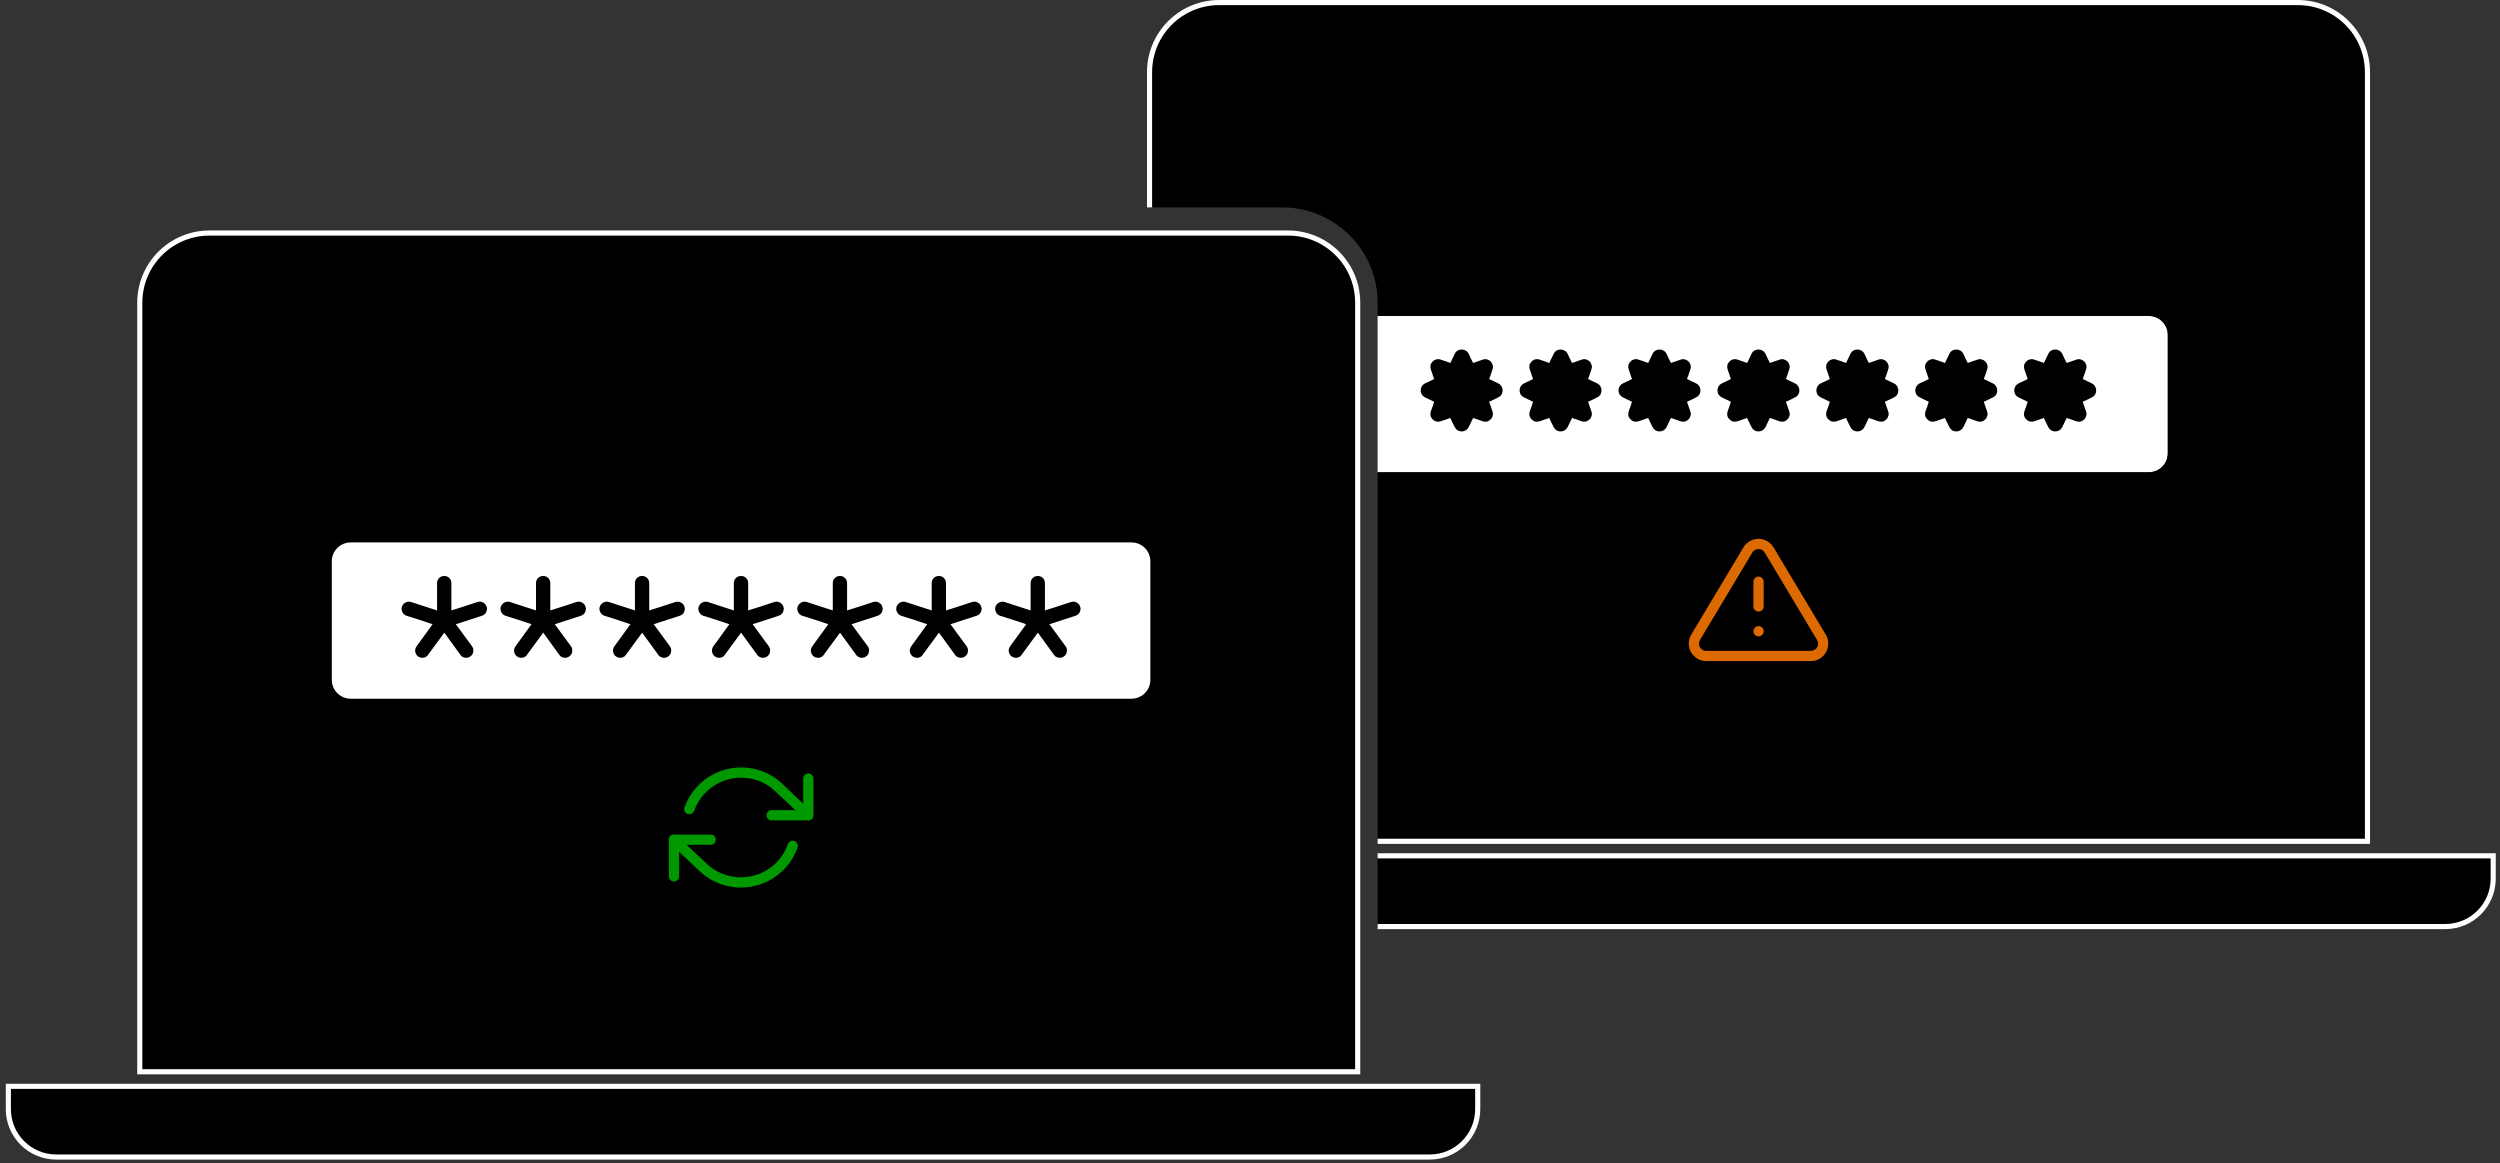 <svg width="331" height="154" viewBox="0 0 331 154" fill="none" xmlns="http://www.w3.org/2000/svg">
<rect x="0" y="0" width="331" height="154" fill="#333333" stroke="none"/>
<g clip-path="url(#clip0_1573_970146)">
<path d="M182.397 41.834H284.515C285.89 41.834 287.015 42.959 287.015 44.334V60.028C287.015 61.403 285.89 62.527 284.515 62.527H182.397" fill="white"/>
<path d="M1.106 146.846C1.106 150.351 3.947 153.191 7.452 153.191H189.305C192.81 153.191 195.651 150.351 195.651 146.846V143.83H1.106V146.846Z" fill="black" stroke="white" stroke-width="0.678" stroke-miterlimit="10"/>
<path d="M182.397 40.073V41.833H284.515C285.89 41.833 287.015 42.958 287.015 44.333V60.026C287.015 61.401 285.89 62.526 284.515 62.526H182.397V111.386H313.453V9.559C313.453 4.467 309.326 0.34 304.234 0.34H161.419C156.327 0.34 152.2 4.467 152.2 9.559V27.462H169.786C176.739 27.462 182.397 33.119 182.397 40.073V40.073Z" fill="black"/>
<path d="M182.397 113.316V122.676H323.754C327.259 122.676 330.099 119.835 330.099 116.33V113.315H182.397V113.316Z" fill="black"/>
<path d="M179.759 61.32V40.073C179.759 34.981 175.631 30.854 170.54 30.854H27.726C25.884 30.854 24.169 31.396 22.73 32.327C20.189 33.969 18.507 36.824 18.507 40.073V141.901H179.759V61.32Z" fill="black" stroke="white" stroke-width="0.678" stroke-miterlimit="10"/>
<path d="M149.807 71.816H46.43C45.049 71.816 43.93 72.935 43.93 74.316V90.01C43.93 91.39 45.049 92.509 46.43 92.509H149.807C151.187 92.509 152.307 91.39 152.307 90.01V74.316C152.307 72.935 151.187 71.816 149.807 71.816Z" fill="white"/>
<path d="M64.416 80.32C64.461 80.426 64.484 80.526 64.484 80.617C64.484 80.648 64.475 80.671 64.461 80.685C64.461 80.807 64.43 80.929 64.37 81.05C64.309 81.172 64.234 81.27 64.141 81.347C64.051 81.423 63.936 81.483 63.799 81.53C63.038 81.774 61.889 82.146 60.354 82.647C60.719 83.134 61.077 83.621 61.426 84.107C61.776 84.594 62.134 85.081 62.499 85.568C62.574 85.675 62.628 85.788 62.658 85.91C62.672 86.033 62.672 86.155 62.658 86.275C62.642 86.412 62.604 86.534 62.544 86.641C62.468 86.747 62.377 86.838 62.27 86.915C62.239 86.946 62.202 86.968 62.156 86.983C62.111 87.014 62.065 87.037 62.02 87.051C61.959 87.067 61.906 87.074 61.861 87.074C61.815 87.089 61.77 87.096 61.724 87.096C61.648 87.096 61.572 87.089 61.496 87.074C61.435 87.059 61.367 87.028 61.29 86.983C61.213 86.953 61.154 86.915 61.107 86.869C61.046 86.824 60.993 86.763 60.948 86.686C60.476 86.047 59.769 85.074 58.826 83.765C58.461 84.252 58.103 84.739 57.754 85.226C57.403 85.713 57.047 86.2 56.682 86.686C56.636 86.763 56.591 86.822 56.545 86.869C56.484 86.915 56.423 86.953 56.362 86.983C56.286 87.028 56.21 87.059 56.134 87.074C56.073 87.089 56.005 87.096 55.928 87.096C55.867 87.096 55.814 87.089 55.769 87.074C55.723 87.074 55.678 87.067 55.632 87.051C55.571 87.037 55.526 87.013 55.496 86.983C55.45 86.968 55.405 86.944 55.359 86.915C55.253 86.839 55.169 86.747 55.108 86.641C55.047 86.534 55.002 86.412 54.972 86.275C54.956 86.153 54.963 86.033 54.995 85.91C55.024 85.788 55.078 85.675 55.154 85.568C55.625 84.929 56.332 83.956 57.275 82.647C56.697 82.464 56.127 82.275 55.564 82.076C54.986 81.894 54.408 81.712 53.83 81.528C53.587 81.453 53.404 81.293 53.282 81.05C53.206 80.913 53.169 80.769 53.169 80.617C53.169 80.526 53.184 80.426 53.214 80.32C53.305 80.077 53.465 79.894 53.693 79.772C53.935 79.65 54.18 79.627 54.422 79.704C55.184 79.962 56.331 80.335 57.868 80.821V77.216C57.868 76.942 57.959 76.713 58.142 76.531C58.325 76.35 58.552 76.257 58.826 76.257C59.085 76.257 59.305 76.348 59.488 76.531C59.671 76.714 59.762 76.942 59.762 77.216V80.821C60.34 80.638 60.918 80.456 61.496 80.273C62.074 80.09 62.652 79.901 63.23 79.702C63.352 79.672 63.473 79.657 63.595 79.657C63.717 79.672 63.838 79.711 63.96 79.771C64.066 79.832 64.165 79.907 64.256 79.999C64.332 80.09 64.386 80.197 64.416 80.319V80.32Z" fill="black"/>
<path d="M77.513 80.32C77.558 80.426 77.581 80.526 77.581 80.617C77.581 80.648 77.573 80.671 77.558 80.685C77.558 80.807 77.527 80.929 77.467 81.05C77.406 81.172 77.331 81.27 77.239 81.347C77.148 81.423 77.033 81.483 76.897 81.53C76.135 81.774 74.987 82.146 73.451 82.647C73.816 83.134 74.174 83.621 74.524 84.107C74.873 84.594 75.231 85.081 75.596 85.568C75.671 85.675 75.725 85.788 75.755 85.91C75.769 86.033 75.769 86.155 75.755 86.275C75.739 86.412 75.701 86.534 75.641 86.641C75.565 86.747 75.474 86.838 75.367 86.915C75.336 86.946 75.299 86.968 75.254 86.983C75.208 87.014 75.163 87.037 75.117 87.051C75.056 87.067 75.003 87.074 74.958 87.074C74.912 87.089 74.867 87.096 74.822 87.096C74.745 87.096 74.67 87.089 74.593 87.074C74.532 87.059 74.464 87.028 74.387 86.983C74.311 86.953 74.251 86.915 74.204 86.869C74.143 86.824 74.09 86.763 74.045 86.686C73.573 86.047 72.866 85.074 71.923 83.765C71.558 84.252 71.201 84.739 70.851 85.226C70.501 85.713 70.144 86.2 69.779 86.686C69.734 86.763 69.688 86.822 69.642 86.869C69.582 86.915 69.52 86.953 69.459 86.983C69.383 87.028 69.308 87.059 69.231 87.074C69.17 87.089 69.102 87.096 69.025 87.096C68.964 87.096 68.911 87.089 68.866 87.074C68.82 87.074 68.775 87.067 68.73 87.051C68.668 87.037 68.623 87.013 68.593 86.983C68.548 86.968 68.502 86.944 68.457 86.915C68.35 86.839 68.266 86.747 68.205 86.641C68.144 86.534 68.099 86.412 68.069 86.275C68.053 86.153 68.061 86.033 68.092 85.91C68.122 85.788 68.175 85.675 68.251 85.568C68.722 84.929 69.43 83.956 70.373 82.647C69.794 82.464 69.224 82.275 68.661 82.076C68.083 81.894 67.505 81.712 66.927 81.528C66.684 81.453 66.501 81.293 66.379 81.05C66.303 80.913 66.266 80.769 66.266 80.617C66.266 80.526 66.281 80.426 66.311 80.32C66.402 80.077 66.562 79.894 66.79 79.772C67.033 79.65 67.277 79.627 67.52 79.704C68.281 79.962 69.428 80.335 70.965 80.821V77.216C70.965 76.942 71.056 76.713 71.239 76.531C71.422 76.35 71.649 76.257 71.923 76.257C72.182 76.257 72.402 76.348 72.585 76.531C72.768 76.714 72.859 76.942 72.859 77.216V80.821C73.437 80.638 74.015 80.456 74.593 80.273C75.171 80.09 75.749 79.901 76.327 79.702C76.449 79.672 76.57 79.657 76.692 79.657C76.814 79.672 76.935 79.711 77.057 79.771C77.163 79.832 77.263 79.907 77.354 79.999C77.429 80.09 77.483 80.197 77.513 80.319V80.32Z" fill="black"/>
<path d="M90.611 80.32C90.656 80.426 90.679 80.526 90.679 80.617C90.679 80.648 90.671 80.671 90.656 80.685C90.656 80.807 90.625 80.929 90.565 81.05C90.504 81.172 90.429 81.27 90.337 81.347C90.246 81.423 90.131 81.483 89.995 81.53C89.234 81.774 88.085 82.146 86.549 82.647C86.915 83.134 87.272 83.621 87.622 84.107C87.971 84.594 88.329 85.081 88.694 85.568C88.769 85.675 88.823 85.788 88.853 85.91C88.867 86.033 88.867 86.155 88.853 86.275C88.838 86.412 88.799 86.534 88.739 86.641C88.663 86.747 88.572 86.838 88.465 86.915C88.434 86.946 88.397 86.968 88.352 86.983C88.306 87.014 88.261 87.037 88.215 87.051C88.154 87.067 88.102 87.074 88.056 87.074C88.011 87.089 87.965 87.096 87.92 87.096C87.843 87.096 87.768 87.089 87.691 87.074C87.63 87.059 87.562 87.028 87.485 86.983C87.409 86.953 87.349 86.915 87.302 86.869C87.241 86.824 87.189 86.763 87.143 86.686C86.672 86.047 85.964 85.074 85.021 83.765C84.656 84.252 84.299 84.739 83.949 85.226C83.599 85.713 83.242 86.2 82.877 86.686C82.832 86.763 82.786 86.822 82.741 86.869C82.68 86.915 82.619 86.953 82.558 86.983C82.481 87.028 82.406 87.059 82.329 87.074C82.268 87.089 82.2 87.096 82.123 87.096C82.062 87.096 82.01 87.089 81.964 87.074C81.919 87.074 81.873 87.067 81.828 87.051C81.767 87.037 81.721 87.013 81.691 86.983C81.646 86.968 81.6 86.944 81.555 86.915C81.448 86.839 81.365 86.747 81.303 86.641C81.243 86.534 81.197 86.412 81.167 86.275C81.151 86.153 81.159 86.033 81.19 85.91C81.22 85.788 81.274 85.675 81.349 85.568C81.82 84.929 82.528 83.956 83.471 82.647C82.893 82.464 82.322 82.275 81.759 82.076C81.181 81.894 80.603 81.712 80.025 81.528C79.783 81.453 79.6 81.293 79.478 81.05C79.401 80.913 79.364 80.769 79.364 80.617C79.364 80.526 79.379 80.426 79.409 80.32C79.5 80.077 79.66 79.894 79.888 79.772C80.131 79.65 80.375 79.627 80.618 79.704C81.379 79.962 82.526 80.335 84.063 80.821V77.216C84.063 76.942 84.154 76.713 84.337 76.531C84.52 76.35 84.747 76.257 85.021 76.257C85.28 76.257 85.5 76.348 85.683 76.531C85.866 76.714 85.957 76.942 85.957 77.216V80.821C86.535 80.638 87.113 80.456 87.691 80.273C88.269 80.09 88.847 79.901 89.425 79.702C89.547 79.672 89.668 79.657 89.79 79.657C89.912 79.672 90.033 79.711 90.155 79.771C90.261 79.832 90.361 79.907 90.452 79.999C90.527 80.09 90.581 80.197 90.611 80.319V80.32Z" fill="black"/>
<path d="M103.71 80.32C103.755 80.426 103.778 80.526 103.778 80.617C103.778 80.648 103.769 80.671 103.755 80.685C103.755 80.807 103.724 80.929 103.664 81.05C103.603 81.172 103.528 81.27 103.435 81.347C103.345 81.423 103.23 81.483 103.093 81.53C102.332 81.774 101.183 82.146 99.648 82.647C100.013 83.134 100.371 83.621 100.72 84.107C101.07 84.594 101.428 85.081 101.793 85.568C101.868 85.675 101.922 85.788 101.952 85.91C101.966 86.033 101.966 86.155 101.952 86.275C101.936 86.412 101.898 86.534 101.838 86.641C101.761 86.747 101.67 86.838 101.564 86.915C101.533 86.946 101.496 86.968 101.45 86.983C101.405 87.014 101.359 87.037 101.314 87.051C101.253 87.067 101.2 87.074 101.155 87.074C101.109 87.089 101.064 87.096 101.018 87.096C100.942 87.096 100.866 87.089 100.79 87.074C100.729 87.059 100.661 87.028 100.584 86.983C100.507 86.953 100.448 86.915 100.401 86.869C100.34 86.824 100.287 86.763 100.242 86.686C99.77 86.047 99.063 85.074 98.12 83.765C97.755 84.252 97.397 84.739 97.048 85.226C96.697 85.713 96.341 86.2 95.976 86.686C95.93 86.763 95.885 86.822 95.839 86.869C95.778 86.915 95.717 86.953 95.656 86.983C95.58 87.028 95.504 87.059 95.428 87.074C95.367 87.089 95.298 87.096 95.222 87.096C95.161 87.096 95.108 87.089 95.063 87.074C95.017 87.074 94.972 87.067 94.926 87.051C94.865 87.037 94.82 87.013 94.79 86.983C94.744 86.968 94.699 86.944 94.653 86.915C94.547 86.839 94.463 86.747 94.402 86.641C94.341 86.534 94.296 86.412 94.266 86.275C94.25 86.153 94.257 86.033 94.288 85.91C94.318 85.788 94.372 85.675 94.448 85.568C94.919 84.929 95.626 83.956 96.569 82.647C95.991 82.464 95.421 82.275 94.858 82.076C94.28 81.894 93.702 81.712 93.124 81.528C92.881 81.453 92.698 81.293 92.576 81.05C92.499 80.913 92.462 80.769 92.462 80.617C92.462 80.526 92.478 80.426 92.508 80.32C92.599 80.077 92.759 79.894 92.987 79.772C93.229 79.65 93.474 79.627 93.716 79.704C94.478 79.962 95.625 80.335 97.162 80.821V77.216C97.162 76.942 97.252 76.713 97.436 76.531C97.619 76.35 97.846 76.257 98.12 76.257C98.379 76.257 98.599 76.348 98.782 76.531C98.965 76.714 99.056 76.942 99.056 77.216V80.821C99.634 80.638 100.212 80.456 100.79 80.273C101.368 80.09 101.946 79.901 102.524 79.702C102.646 79.672 102.767 79.657 102.889 79.657C103.011 79.672 103.132 79.711 103.254 79.771C103.36 79.832 103.459 79.907 103.55 79.999C103.626 80.09 103.68 80.197 103.71 80.319V80.32Z" fill="black"/>
<path d="M116.808 80.32C116.853 80.426 116.876 80.526 116.876 80.617C116.876 80.648 116.867 80.671 116.853 80.685C116.853 80.807 116.822 80.929 116.762 81.05C116.701 81.172 116.626 81.27 116.534 81.347C116.443 81.423 116.328 81.483 116.191 81.53C115.43 81.774 114.282 82.146 112.746 82.647C113.111 83.134 113.469 83.621 113.818 84.107C114.168 84.594 114.526 85.081 114.891 85.568C114.966 85.675 115.02 85.788 115.05 85.91C115.064 86.033 115.064 86.155 115.05 86.275C115.034 86.412 114.996 86.534 114.936 86.641C114.86 86.747 114.769 86.838 114.662 86.915C114.631 86.946 114.594 86.968 114.548 86.983C114.503 87.014 114.457 87.037 114.412 87.051C114.351 87.067 114.298 87.074 114.253 87.074C114.207 87.089 114.162 87.096 114.116 87.096C114.04 87.096 113.964 87.089 113.888 87.074C113.827 87.059 113.759 87.028 113.682 86.983C113.605 86.953 113.546 86.915 113.499 86.869C113.438 86.824 113.385 86.763 113.34 86.686C112.868 86.047 112.161 85.074 111.218 83.765C110.853 84.252 110.495 84.739 110.146 85.226C109.795 85.713 109.439 86.2 109.074 86.686C109.028 86.763 108.983 86.822 108.937 86.869C108.876 86.915 108.815 86.953 108.754 86.983C108.678 87.028 108.602 87.059 108.526 87.074C108.465 87.089 108.397 87.096 108.32 87.096C108.259 87.096 108.206 87.089 108.161 87.074C108.115 87.074 108.07 87.067 108.024 87.051C107.963 87.037 107.918 87.013 107.888 86.983C107.843 86.968 107.797 86.944 107.752 86.915C107.645 86.839 107.561 86.747 107.5 86.641C107.439 86.534 107.394 86.412 107.364 86.275C107.348 86.153 107.355 86.033 107.387 85.91C107.417 85.788 107.47 85.675 107.546 85.568C108.017 84.929 108.724 83.956 109.667 82.647C109.089 82.464 108.519 82.275 107.956 82.076C107.378 81.894 106.8 81.712 106.222 81.528C105.979 81.453 105.796 81.293 105.674 81.05C105.598 80.913 105.561 80.769 105.561 80.617C105.561 80.526 105.576 80.426 105.606 80.32C105.697 80.077 105.857 79.894 106.085 79.772C106.328 79.65 106.572 79.627 106.815 79.704C107.576 79.962 108.723 80.335 110.26 80.821V77.216C110.26 76.942 110.351 76.713 110.534 76.531C110.717 76.35 110.944 76.257 111.218 76.257C111.477 76.257 111.697 76.348 111.88 76.531C112.063 76.714 112.154 76.942 112.154 77.216V80.821C112.732 80.638 113.31 80.456 113.888 80.273C114.466 80.09 115.044 79.901 115.622 79.702C115.744 79.672 115.865 79.657 115.987 79.657C116.109 79.672 116.23 79.711 116.352 79.771C116.458 79.832 116.558 79.907 116.649 79.999C116.724 80.09 116.778 80.197 116.808 80.319V80.32Z" fill="black"/>
<path d="M129.905 80.32C129.95 80.426 129.973 80.526 129.973 80.617C129.973 80.648 129.965 80.671 129.95 80.685C129.95 80.807 129.919 80.929 129.859 81.05C129.798 81.172 129.723 81.27 129.631 81.347C129.54 81.423 129.425 81.483 129.289 81.53C128.528 81.774 127.379 82.146 125.843 82.647C126.208 83.134 126.566 83.621 126.916 84.107C127.265 84.594 127.623 85.081 127.988 85.568C128.063 85.675 128.117 85.788 128.147 85.91C128.161 86.033 128.161 86.155 128.147 86.275C128.131 86.412 128.093 86.534 128.033 86.641C127.957 86.747 127.866 86.838 127.759 86.915C127.728 86.946 127.691 86.968 127.646 86.983C127.6 87.014 127.555 87.037 127.509 87.051C127.448 87.067 127.395 87.074 127.35 87.074C127.305 87.089 127.259 87.096 127.214 87.096C127.137 87.096 127.062 87.089 126.985 87.074C126.924 87.059 126.856 87.028 126.779 86.983C126.703 86.953 126.643 86.915 126.596 86.869C126.535 86.824 126.482 86.763 126.437 86.686C125.966 86.047 125.258 85.074 124.315 83.765C123.95 84.252 123.593 84.739 123.243 85.226C122.893 85.713 122.536 86.2 122.171 86.686C122.126 86.763 122.08 86.822 122.035 86.869C121.974 86.915 121.913 86.953 121.852 86.983C121.775 87.028 121.7 87.059 121.623 87.074C121.562 87.089 121.494 87.096 121.417 87.096C121.356 87.096 121.303 87.089 121.258 87.074C121.213 87.074 121.167 87.067 121.122 87.051C121.061 87.037 121.015 87.013 120.985 86.983C120.94 86.968 120.894 86.944 120.849 86.915C120.742 86.839 120.658 86.747 120.597 86.641C120.536 86.534 120.491 86.412 120.461 86.275C120.445 86.153 120.453 86.033 120.484 85.91C120.514 85.788 120.568 85.675 120.643 85.568C121.114 84.929 121.822 83.956 122.765 82.647C122.187 82.464 121.616 82.275 121.053 82.076C120.475 81.894 119.897 81.712 119.319 81.528C119.077 81.453 118.893 81.293 118.771 81.05C118.695 80.913 118.658 80.769 118.658 80.617C118.658 80.526 118.673 80.426 118.703 80.32C118.794 80.077 118.954 79.894 119.182 79.772C119.425 79.65 119.669 79.627 119.912 79.704C120.673 79.962 121.82 80.335 123.357 80.821V77.216C123.357 76.942 123.448 76.713 123.631 76.531C123.814 76.35 124.041 76.257 124.315 76.257C124.574 76.257 124.794 76.348 124.977 76.531C125.16 76.714 125.251 76.942 125.251 77.216V80.821C125.829 80.638 126.407 80.456 126.985 80.273C127.563 80.09 128.141 79.901 128.719 79.702C128.841 79.672 128.962 79.657 129.084 79.657C129.206 79.672 129.327 79.711 129.449 79.771C129.555 79.832 129.655 79.907 129.746 79.999C129.821 80.09 129.875 80.197 129.905 80.319V80.32Z" fill="black"/>
<path d="M143.003 80.32C143.048 80.426 143.071 80.526 143.071 80.617C143.071 80.648 143.063 80.671 143.048 80.685C143.048 80.807 143.017 80.929 142.958 81.05C142.896 81.172 142.821 81.27 142.729 81.347C142.638 81.423 142.523 81.483 142.387 81.53C141.626 81.774 140.477 82.146 138.942 82.647C139.307 83.134 139.664 83.621 140.014 84.107C140.363 84.594 140.721 85.081 141.086 85.568C141.161 85.675 141.215 85.788 141.245 85.91C141.259 86.033 141.259 86.155 141.245 86.275C141.23 86.412 141.191 86.534 141.131 86.641C141.055 86.747 140.964 86.838 140.857 86.915C140.826 86.946 140.789 86.968 140.744 86.983C140.698 87.014 140.653 87.037 140.607 87.051C140.546 87.067 140.494 87.074 140.448 87.074C140.403 87.089 140.357 87.096 140.312 87.096C140.235 87.096 140.16 87.089 140.083 87.074C140.022 87.059 139.954 87.028 139.877 86.983C139.801 86.953 139.741 86.915 139.694 86.869C139.633 86.824 139.581 86.763 139.535 86.686C139.064 86.047 138.356 85.074 137.414 83.765C137.049 84.252 136.691 84.739 136.341 85.226C135.991 85.713 135.634 86.2 135.269 86.686C135.224 86.763 135.178 86.822 135.133 86.869C135.072 86.915 135.011 86.953 134.95 86.983C134.873 87.028 134.798 87.059 134.721 87.074C134.66 87.089 134.592 87.096 134.515 87.096C134.454 87.096 134.402 87.089 134.356 87.074C134.311 87.074 134.265 87.067 134.22 87.051C134.159 87.037 134.113 87.013 134.083 86.983C134.038 86.968 133.992 86.944 133.947 86.915C133.84 86.839 133.757 86.747 133.696 86.641C133.635 86.534 133.589 86.412 133.559 86.275C133.544 86.153 133.551 86.033 133.582 85.91C133.612 85.788 133.666 85.675 133.741 85.568C134.213 84.929 134.92 83.956 135.863 82.647C135.285 82.464 134.714 82.275 134.152 82.076C133.574 81.894 132.996 81.712 132.418 81.528C132.175 81.453 131.992 81.293 131.87 81.05C131.793 80.913 131.756 80.769 131.756 80.617C131.756 80.526 131.771 80.426 131.801 80.32C131.892 80.077 132.053 79.894 132.28 79.772C132.523 79.65 132.767 79.627 133.01 79.704C133.771 79.962 134.919 80.335 136.455 80.821V77.216C136.455 76.942 136.546 76.713 136.729 76.531C136.912 76.35 137.139 76.257 137.414 76.257C137.672 76.257 137.892 76.348 138.075 76.531C138.258 76.714 138.349 76.942 138.349 77.216V80.821C138.927 80.638 139.505 80.456 140.083 80.273C140.661 80.09 141.239 79.901 141.817 79.702C141.939 79.672 142.06 79.657 142.182 79.657C142.304 79.672 142.425 79.711 142.547 79.771C142.654 79.832 142.753 79.907 142.844 79.999C142.919 80.09 142.973 80.197 143.003 80.319V80.32Z" fill="black"/>
<path d="M107.026 103.086V107.941H102.171" stroke="#009900" stroke-width="1.357" stroke-linecap="round" stroke-linejoin="round"/>
<path d="M89.237 116.031V111.177H94.092" stroke="#009900" stroke-width="1.357" stroke-linecap="round" stroke-linejoin="round"/>
<path d="M91.266 107.132C91.911 105.315 93.251 103.827 94.992 102.995C96.733 102.165 98.733 102.058 100.552 102.701C101.575 103.061 102.502 103.648 103.266 104.418L107 107.941M89.212 111.178L92.947 114.701C93.816 115.57 94.892 116.205 96.073 116.547C97.254 116.89 98.502 116.927 99.701 116.655C100.9 116.385 102.012 115.814 102.931 114.998C103.85 114.182 104.548 113.145 104.959 111.987" stroke="#009900" stroke-width="1.357" stroke-linecap="round" stroke-linejoin="round"/>
<path d="M193.533 46.277C193.73 46.277 193.913 46.331 194.081 46.437C194.248 46.527 194.378 46.672 194.469 46.87C194.56 47.067 194.652 47.266 194.743 47.463C194.834 47.661 194.933 47.859 195.039 48.057C195.313 47.95 195.731 47.805 196.295 47.624C196.478 47.548 196.667 47.533 196.865 47.578C197.048 47.624 197.215 47.715 197.368 47.852C197.504 48.004 197.597 48.172 197.642 48.355C197.687 48.552 197.672 48.742 197.597 48.925C197.536 49.139 197.467 49.352 197.391 49.565C197.314 49.778 197.239 49.983 197.162 50.181C197.436 50.317 197.831 50.509 198.349 50.752C198.547 50.843 198.691 50.972 198.782 51.139C198.889 51.307 198.942 51.49 198.942 51.687C198.942 51.9 198.888 52.091 198.782 52.258C198.691 52.41 198.547 52.532 198.349 52.623C198.152 52.73 197.953 52.829 197.756 52.92C197.558 53.011 197.36 53.103 197.162 53.194C197.269 53.483 197.413 53.901 197.595 54.449C197.671 54.647 197.686 54.837 197.641 55.02C197.595 55.217 197.504 55.385 197.367 55.523C197.215 55.675 197.047 55.774 196.864 55.819C196.667 55.85 196.477 55.835 196.293 55.774C196.08 55.698 195.867 55.622 195.654 55.545C195.441 55.484 195.236 55.416 195.038 55.339C194.902 55.598 194.71 55.994 194.467 56.526C194.376 56.71 194.247 56.854 194.08 56.96C193.912 57.066 193.729 57.119 193.532 57.119C193.319 57.119 193.128 57.066 192.961 56.96C192.809 56.853 192.687 56.708 192.596 56.526C192.489 56.329 192.39 56.132 192.299 55.933C192.208 55.736 192.116 55.538 192.025 55.339C191.735 55.43 191.318 55.575 190.77 55.773C190.572 55.834 190.382 55.849 190.199 55.818C190.002 55.773 189.834 55.673 189.696 55.521C189.544 55.385 189.445 55.217 189.4 55.019C189.369 54.836 189.384 54.647 189.445 54.448C189.52 54.235 189.597 54.029 189.674 53.832C189.735 53.619 189.803 53.406 189.879 53.193C189.621 53.071 189.225 52.882 188.692 52.622C188.509 52.531 188.365 52.409 188.259 52.257C188.153 52.089 188.1 51.899 188.1 51.686C188.1 51.489 188.153 51.306 188.259 51.138C188.366 50.971 188.511 50.841 188.692 50.75C188.89 50.659 189.087 50.567 189.286 50.476C189.483 50.385 189.681 50.286 189.879 50.18C189.789 49.906 189.644 49.488 189.446 48.924C189.385 48.741 189.37 48.552 189.401 48.353C189.446 48.17 189.546 48.004 189.698 47.851C189.834 47.715 190.002 47.622 190.2 47.577C190.383 47.531 190.572 47.547 190.771 47.622C190.984 47.683 191.19 47.752 191.387 47.828C191.6 47.905 191.813 47.98 192.026 48.057C192.148 47.783 192.337 47.388 192.597 46.87C192.688 46.672 192.81 46.527 192.962 46.437C193.13 46.33 193.32 46.277 193.533 46.277Z" fill="black"/>
<path d="M206.63 46.277C206.827 46.277 207.011 46.331 207.178 46.437C207.346 46.527 207.475 46.672 207.566 46.87C207.657 47.067 207.749 47.266 207.84 47.463C207.931 47.661 208.03 47.859 208.137 48.057C208.411 47.95 208.828 47.805 209.392 47.624C209.575 47.548 209.764 47.533 209.963 47.578C210.146 47.624 210.312 47.715 210.465 47.852C210.602 48.004 210.694 48.172 210.739 48.355C210.785 48.552 210.769 48.742 210.694 48.925C210.633 49.139 210.564 49.352 210.488 49.565C210.411 49.778 210.336 49.983 210.259 50.181C210.533 50.317 210.928 50.509 211.446 50.752C211.644 50.843 211.789 50.972 211.88 51.139C211.986 51.307 212.039 51.49 212.039 51.687C212.039 51.9 211.985 52.091 211.88 52.258C211.789 52.41 211.644 52.532 211.446 52.623C211.249 52.73 211.05 52.829 210.853 52.92C210.655 53.011 210.457 53.103 210.259 53.194C210.366 53.483 210.511 53.901 210.693 54.449C210.768 54.647 210.783 54.837 210.738 55.02C210.693 55.217 210.602 55.385 210.464 55.523C210.312 55.675 210.144 55.774 209.961 55.819C209.764 55.85 209.574 55.835 209.391 55.774C209.178 55.698 208.965 55.622 208.752 55.545C208.539 55.484 208.333 55.416 208.135 55.339C207.999 55.598 207.807 55.994 207.565 56.526C207.474 56.71 207.344 56.854 207.177 56.96C207.009 57.066 206.826 57.119 206.629 57.119C206.416 57.119 206.226 57.066 206.058 56.96C205.906 56.853 205.784 56.708 205.693 56.526C205.587 56.329 205.487 56.132 205.396 55.933C205.305 55.736 205.213 55.538 205.122 55.339C204.833 55.43 204.415 55.575 203.867 55.773C203.67 55.834 203.479 55.849 203.296 55.818C203.099 55.773 202.931 55.673 202.794 55.521C202.642 55.385 202.542 55.217 202.497 55.019C202.466 54.836 202.481 54.647 202.542 54.448C202.618 54.235 202.694 54.029 202.771 53.832C202.832 53.619 202.9 53.406 202.977 53.193C202.718 53.071 202.322 52.882 201.79 52.622C201.607 52.531 201.462 52.409 201.356 52.257C201.25 52.089 201.197 51.899 201.197 51.686C201.197 51.489 201.25 51.306 201.356 51.138C201.463 50.971 201.608 50.841 201.79 50.75C201.987 50.659 202.184 50.567 202.383 50.476C202.581 50.385 202.778 50.286 202.977 50.18C202.886 49.906 202.741 49.488 202.543 48.924C202.482 48.741 202.467 48.552 202.498 48.353C202.543 48.17 202.643 48.004 202.795 47.851C202.931 47.715 203.099 47.622 203.297 47.577C203.48 47.531 203.67 47.547 203.868 47.622C204.081 47.683 204.287 47.752 204.484 47.828C204.697 47.905 204.91 47.98 205.123 48.057C205.245 47.783 205.435 47.388 205.694 46.87C205.785 46.672 205.907 46.527 206.059 46.437C206.227 46.33 206.417 46.277 206.63 46.277Z" fill="black"/>
<path d="M219.728 46.277C219.926 46.277 220.109 46.331 220.276 46.437C220.444 46.527 220.573 46.672 220.664 46.87C220.755 47.067 220.847 47.266 220.938 47.463C221.029 47.661 221.128 47.859 221.235 48.057C221.509 47.95 221.926 47.805 222.49 47.624C222.673 47.548 222.862 47.533 223.061 47.578C223.244 47.624 223.41 47.715 223.563 47.852C223.7 48.004 223.792 48.172 223.837 48.355C223.883 48.552 223.867 48.742 223.792 48.925C223.731 49.139 223.663 49.352 223.586 49.565C223.509 49.778 223.434 49.983 223.357 50.181C223.632 50.317 224.026 50.509 224.545 50.752C224.742 50.843 224.887 50.972 224.978 51.139C225.084 51.307 225.137 51.49 225.137 51.687C225.137 51.9 225.083 52.091 224.978 52.258C224.887 52.41 224.742 52.532 224.545 52.623C224.347 52.73 224.148 52.829 223.951 52.92C223.754 53.011 223.555 53.103 223.357 53.194C223.464 53.483 223.609 53.901 223.791 54.449C223.866 54.647 223.882 54.837 223.836 55.02C223.791 55.217 223.7 55.385 223.562 55.523C223.41 55.675 223.243 55.774 223.06 55.819C222.862 55.85 222.672 55.835 222.489 55.774C222.276 55.698 222.063 55.622 221.85 55.545C221.637 55.484 221.431 55.416 221.233 55.339C221.097 55.598 220.906 55.994 220.663 56.526C220.572 56.71 220.442 56.854 220.275 56.96C220.107 57.066 219.924 57.119 219.727 57.119C219.514 57.119 219.324 57.066 219.156 56.96C219.004 56.853 218.882 56.708 218.791 56.526C218.685 56.329 218.585 56.132 218.494 55.933C218.403 55.736 218.311 55.538 218.22 55.339C217.931 55.43 217.513 55.575 216.965 55.773C216.768 55.834 216.577 55.849 216.394 55.818C216.197 55.773 216.029 55.673 215.892 55.521C215.74 55.385 215.64 55.217 215.595 55.019C215.564 54.836 215.579 54.647 215.64 54.448C215.716 54.235 215.792 54.029 215.869 53.832C215.93 53.619 215.998 53.406 216.075 53.193C215.816 53.071 215.42 52.882 214.888 52.622C214.705 52.531 214.56 52.409 214.455 52.257C214.348 52.089 214.295 51.899 214.295 51.686C214.295 51.489 214.348 51.306 214.455 51.138C214.561 50.971 214.706 50.841 214.888 50.75C215.085 50.659 215.283 50.567 215.481 50.476C215.679 50.385 215.876 50.286 216.075 50.18C215.984 49.906 215.839 49.488 215.642 48.924C215.581 48.741 215.565 48.552 215.596 48.353C215.642 48.17 215.741 48.004 215.893 47.851C216.029 47.715 216.197 47.622 216.395 47.577C216.579 47.531 216.768 47.547 216.966 47.622C217.179 47.683 217.385 47.752 217.583 47.828C217.796 47.905 218.009 47.98 218.222 48.057C218.344 47.783 218.533 47.388 218.792 46.87C218.883 46.672 219.005 46.527 219.157 46.437C219.325 46.33 219.515 46.277 219.728 46.277Z" fill="black"/>
<path d="M232.827 46.277C233.024 46.277 233.207 46.331 233.375 46.437C233.542 46.527 233.672 46.672 233.763 46.87C233.853 47.067 233.946 47.266 234.037 47.463C234.127 47.661 234.227 47.859 234.333 48.057C234.607 47.95 235.025 47.805 235.589 47.624C235.772 47.548 235.961 47.533 236.159 47.578C236.342 47.624 236.509 47.715 236.662 47.852C236.798 48.004 236.89 48.172 236.936 48.355C236.981 48.552 236.966 48.742 236.89 48.925C236.829 49.139 236.761 49.352 236.685 49.565C236.608 49.778 236.533 49.983 236.456 50.181C236.73 50.317 237.125 50.509 237.643 50.752C237.841 50.843 237.985 50.972 238.076 51.139C238.183 51.307 238.236 51.49 238.236 51.687C238.236 51.9 238.182 52.091 238.076 52.258C237.985 52.41 237.841 52.532 237.643 52.623C237.446 52.73 237.247 52.829 237.05 52.92C236.852 53.011 236.654 53.103 236.456 53.194C236.563 53.483 236.707 53.901 236.889 54.449C236.965 54.647 236.98 54.837 236.935 55.02C236.889 55.217 236.798 55.385 236.661 55.523C236.509 55.675 236.341 55.774 236.158 55.819C235.961 55.85 235.77 55.835 235.587 55.774C235.374 55.698 235.161 55.622 234.948 55.545C234.735 55.484 234.53 55.416 234.332 55.339C234.196 55.598 234.004 55.994 233.761 56.526C233.67 56.71 233.541 56.854 233.374 56.96C233.206 57.066 233.023 57.119 232.826 57.119C232.613 57.119 232.422 57.066 232.255 56.96C232.103 56.853 231.981 56.708 231.89 56.526C231.783 56.329 231.684 56.132 231.593 55.933C231.502 55.736 231.41 55.538 231.319 55.339C231.029 55.43 230.612 55.575 230.064 55.773C229.866 55.834 229.676 55.849 229.493 55.818C229.295 55.773 229.128 55.673 228.99 55.521C228.838 55.385 228.739 55.217 228.694 55.019C228.662 54.836 228.678 54.647 228.739 54.448C228.814 54.235 228.891 54.029 228.968 53.832C229.029 53.619 229.097 53.406 229.173 53.193C228.915 53.071 228.519 52.882 227.986 52.622C227.803 52.531 227.658 52.409 227.553 52.257C227.447 52.089 227.394 51.899 227.394 51.686C227.394 51.489 227.447 51.306 227.553 51.138C227.66 50.971 227.804 50.841 227.986 50.75C228.184 50.659 228.381 50.567 228.58 50.476C228.777 50.385 228.975 50.286 229.173 50.18C229.082 49.906 228.938 49.488 228.74 48.924C228.679 48.741 228.664 48.552 228.695 48.353C228.74 48.17 228.84 48.004 228.992 47.851C229.128 47.715 229.295 47.622 229.494 47.577C229.677 47.531 229.866 47.547 230.065 47.622C230.278 47.683 230.484 47.752 230.681 47.828C230.894 47.905 231.107 47.98 231.32 48.057C231.442 47.783 231.631 47.388 231.891 46.87C231.982 46.672 232.104 46.527 232.256 46.437C232.423 46.33 232.614 46.277 232.827 46.277Z" fill="black"/>
<path d="M245.925 46.277C246.122 46.277 246.305 46.331 246.473 46.437C246.64 46.527 246.77 46.672 246.861 46.87C246.952 47.067 247.044 47.266 247.135 47.463C247.226 47.661 247.325 47.859 247.431 48.057C247.705 47.95 248.123 47.805 248.687 47.624C248.87 47.548 249.059 47.533 249.258 47.578C249.441 47.624 249.607 47.715 249.76 47.852C249.897 48.004 249.989 48.172 250.034 48.355C250.08 48.552 250.064 48.742 249.989 48.925C249.928 49.139 249.859 49.352 249.783 49.565C249.706 49.778 249.631 49.983 249.554 50.181C249.828 50.317 250.223 50.509 250.741 50.752C250.939 50.843 251.084 50.972 251.175 51.139C251.281 51.307 251.334 51.49 251.334 51.687C251.334 51.9 251.28 52.091 251.175 52.258C251.084 52.41 250.939 52.532 250.741 52.623C250.544 52.73 250.345 52.829 250.148 52.92C249.95 53.011 249.752 53.103 249.554 53.194C249.661 53.483 249.806 53.901 249.987 54.449C250.063 54.647 250.078 54.837 250.033 55.02C249.987 55.217 249.897 55.385 249.759 55.523C249.607 55.675 249.439 55.774 249.256 55.819C249.059 55.85 248.869 55.835 248.686 55.774C248.473 55.698 248.26 55.622 248.047 55.545C247.834 55.484 247.628 55.416 247.43 55.339C247.294 55.598 247.102 55.994 246.859 56.526C246.769 56.71 246.639 56.854 246.472 56.96C246.304 57.066 246.121 57.119 245.924 57.119C245.711 57.119 245.52 57.066 245.353 56.96C245.201 56.853 245.079 56.708 244.988 56.526C244.881 56.329 244.782 56.132 244.691 55.933C244.6 55.736 244.508 55.538 244.417 55.339C244.128 55.43 243.71 55.575 243.162 55.773C242.964 55.834 242.774 55.849 242.591 55.818C242.394 55.773 242.226 55.673 242.089 55.521C241.937 55.385 241.837 55.217 241.792 55.019C241.761 54.836 241.776 54.647 241.837 54.448C241.913 54.235 241.989 54.029 242.066 53.832C242.127 53.619 242.195 53.406 242.272 53.193C242.013 53.071 241.617 52.882 241.085 52.622C240.901 52.531 240.757 52.409 240.651 52.257C240.545 52.089 240.492 51.899 240.492 51.686C240.492 51.489 240.545 51.306 240.651 51.138C240.758 50.971 240.903 50.841 241.085 50.75C241.282 50.659 241.479 50.567 241.678 50.476C241.875 50.385 242.073 50.286 242.272 50.18C242.181 49.906 242.036 49.488 241.838 48.924C241.777 48.741 241.762 48.552 241.793 48.353C241.838 48.17 241.938 48.004 242.09 47.851C242.226 47.715 242.394 47.622 242.592 47.577C242.775 47.531 242.964 47.547 243.163 47.622C243.376 47.683 243.582 47.752 243.779 47.828C243.992 47.905 244.205 47.98 244.418 48.057C244.54 47.783 244.729 47.388 244.989 46.87C245.08 46.672 245.202 46.527 245.354 46.437C245.522 46.33 245.712 46.277 245.925 46.277Z" fill="black"/>
<path d="M259.023 46.277C259.22 46.277 259.404 46.331 259.571 46.437C259.739 46.527 259.868 46.672 259.959 46.87C260.05 47.067 260.142 47.266 260.233 47.463C260.324 47.661 260.423 47.859 260.53 48.057C260.804 47.95 261.221 47.805 261.785 47.624C261.968 47.548 262.157 47.533 262.356 47.578C262.539 47.624 262.705 47.715 262.858 47.852C262.995 48.004 263.087 48.172 263.132 48.355C263.178 48.552 263.162 48.742 263.087 48.925C263.026 49.139 262.958 49.352 262.881 49.565C262.804 49.778 262.729 49.983 262.652 50.181C262.926 50.317 263.321 50.509 263.839 50.752C264.037 50.843 264.182 50.972 264.273 51.139C264.379 51.307 264.432 51.49 264.432 51.687C264.432 51.9 264.378 52.091 264.273 52.258C264.182 52.41 264.037 52.532 263.839 52.623C263.642 52.73 263.443 52.829 263.246 52.92C263.048 53.011 262.85 53.103 262.652 53.194C262.759 53.483 262.904 53.901 263.086 54.449C263.161 54.647 263.177 54.837 263.131 55.02C263.086 55.217 262.995 55.385 262.857 55.523C262.705 55.675 262.538 55.774 262.354 55.819C262.157 55.85 261.967 55.835 261.784 55.774C261.571 55.698 261.358 55.622 261.145 55.545C260.932 55.484 260.726 55.416 260.528 55.339C260.392 55.598 260.201 55.994 259.958 56.526C259.867 56.71 259.737 56.854 259.57 56.96C259.402 57.066 259.219 57.119 259.022 57.119C258.809 57.119 258.619 57.066 258.451 56.96C258.299 56.853 258.177 56.708 258.086 56.526C257.98 56.329 257.88 56.132 257.789 55.933C257.698 55.736 257.606 55.538 257.515 55.339C257.226 55.43 256.808 55.575 256.26 55.773C256.063 55.834 255.872 55.849 255.689 55.818C255.492 55.773 255.324 55.673 255.187 55.521C255.035 55.385 254.935 55.217 254.89 55.019C254.859 54.836 254.874 54.647 254.935 54.448C255.011 54.235 255.087 54.029 255.164 53.832C255.225 53.619 255.293 53.406 255.37 53.193C255.111 53.071 254.715 52.882 254.183 52.622C254 52.531 253.855 52.409 253.749 52.257C253.643 52.089 253.59 51.899 253.59 51.686C253.59 51.489 253.643 51.306 253.749 51.138C253.856 50.971 254.001 50.841 254.183 50.75C254.38 50.659 254.578 50.567 254.776 50.476C254.974 50.385 255.171 50.286 255.37 50.18C255.279 49.906 255.134 49.488 254.937 48.924C254.876 48.741 254.86 48.552 254.891 48.353C254.937 48.17 255.036 48.004 255.188 47.851C255.324 47.715 255.492 47.622 255.69 47.577C255.874 47.531 256.063 47.547 256.261 47.622C256.474 47.683 256.68 47.752 256.877 47.828C257.09 47.905 257.303 47.98 257.516 48.057C257.639 47.783 257.828 47.388 258.087 46.87C258.178 46.672 258.3 46.527 258.452 46.437C258.62 46.33 258.81 46.277 259.023 46.277Z" fill="black"/>
<path d="M272.12 46.277C272.318 46.277 272.501 46.331 272.668 46.437C272.836 46.527 272.965 46.672 273.056 46.87C273.147 47.067 273.239 47.266 273.33 47.463C273.421 47.661 273.52 47.859 273.627 48.057C273.901 47.95 274.318 47.805 274.882 47.624C275.065 47.548 275.254 47.533 275.453 47.578C275.636 47.624 275.802 47.715 275.955 47.852C276.092 48.004 276.184 48.172 276.229 48.355C276.275 48.552 276.259 48.742 276.184 48.925C276.123 49.139 276.055 49.352 275.978 49.565C275.902 49.778 275.826 49.983 275.75 50.181C276.024 50.317 276.418 50.509 276.937 50.752C277.134 50.843 277.279 50.972 277.37 51.139C277.476 51.307 277.529 51.49 277.529 51.687C277.529 51.9 277.475 52.091 277.37 52.258C277.279 52.41 277.134 52.532 276.937 52.623C276.739 52.73 276.541 52.829 276.343 52.92C276.146 53.011 275.947 53.103 275.75 53.194C275.856 53.483 276.001 53.901 276.183 54.449C276.258 54.647 276.274 54.837 276.228 55.02C276.183 55.217 276.092 55.385 275.954 55.523C275.802 55.675 275.635 55.774 275.452 55.819C275.254 55.85 275.064 55.835 274.881 55.774C274.668 55.698 274.455 55.622 274.242 55.545C274.029 55.484 273.823 55.416 273.626 55.339C273.489 55.598 273.298 55.994 273.055 56.526C272.964 56.71 272.835 56.854 272.667 56.96C272.5 57.066 272.316 57.119 272.119 57.119C271.906 57.119 271.716 57.066 271.548 56.96C271.396 56.853 271.274 56.708 271.183 56.526C271.077 56.329 270.977 56.132 270.886 55.933C270.796 55.736 270.703 55.538 270.612 55.339C270.323 55.43 269.905 55.575 269.357 55.773C269.16 55.834 268.969 55.849 268.786 55.818C268.589 55.773 268.421 55.673 268.284 55.521C268.132 55.385 268.033 55.217 267.987 55.019C267.956 54.836 267.971 54.647 268.033 54.448C268.108 54.235 268.184 54.029 268.261 53.832C268.322 53.619 268.39 53.406 268.467 53.193C268.208 53.071 267.812 52.882 267.28 52.622C267.097 52.531 266.952 52.409 266.847 52.257C266.74 52.089 266.688 51.899 266.688 51.686C266.688 51.489 266.74 51.306 266.847 51.138C266.953 50.971 267.098 50.841 267.28 50.75C267.477 50.659 267.675 50.567 267.873 50.476C268.071 50.385 268.268 50.286 268.467 50.18C268.376 49.906 268.231 49.488 268.034 48.924C267.973 48.741 267.957 48.552 267.988 48.353C268.034 48.17 268.133 48.004 268.285 47.851C268.421 47.715 268.589 47.622 268.788 47.577C268.971 47.531 269.16 47.547 269.358 47.622C269.571 47.683 269.777 47.752 269.975 47.828C270.188 47.905 270.401 47.98 270.614 48.057C270.736 47.783 270.925 47.388 271.184 46.87C271.275 46.672 271.397 46.527 271.549 46.437C271.717 46.33 271.907 46.277 272.12 46.277Z" fill="black"/>
<path d="M231.421 72.811L224.486 84.397C224.378 84.583 224.309 84.788 224.28 85.001C224.253 85.214 224.267 85.431 224.322 85.638C224.378 85.845 224.474 86.04 224.606 86.21C224.737 86.38 224.9 86.522 225.087 86.63C225.327 86.775 225.604 86.851 225.885 86.851H239.765C239.98 86.85 240.193 86.806 240.392 86.721C240.59 86.636 240.77 86.514 240.921 86.36C241.071 86.205 241.19 86.023 241.27 85.823C241.35 85.624 241.39 85.409 241.386 85.194C241.386 84.913 241.311 84.636 241.165 84.396L234.23 72.81C234.119 72.625 233.973 72.463 233.798 72.334C233.625 72.206 233.426 72.112 233.217 72.061C233.006 72.01 232.788 72 232.575 72.035C232.361 72.068 232.156 72.145 231.972 72.257C231.747 72.396 231.558 72.585 231.421 72.81V72.811Z" stroke="#DD6A00" stroke-width="1.357" stroke-linecap="round" stroke-linejoin="round"/>
<path d="M232.832 77.02V80.296" stroke="#DD6A00" stroke-width="1.357" stroke-linecap="round" stroke-linejoin="round"/>
<path d="M232.832 83.574H232.844" stroke="#DD6A00" stroke-width="1.357" stroke-linecap="round" stroke-linejoin="round"/>
<path d="M182.397 111.386H313.453V9.559C313.453 4.467 309.326 0.34 304.234 0.34H161.419C156.327 0.34 152.2 4.467 152.2 9.559V27.462" stroke="white" stroke-width="0.678" stroke-miterlimit="10"/>
<path d="M182.397 122.676H323.754C327.259 122.676 330.1 119.835 330.1 116.33V113.315H182.397" stroke="white" stroke-width="0.678" stroke-miterlimit="10"/>
</g>
<defs>
<clipPath id="clip0_1573_970146">
<rect width="329.67" height="153.53" fill="white" transform="translate(0.768)"/>
</clipPath>
</defs>
</svg>
